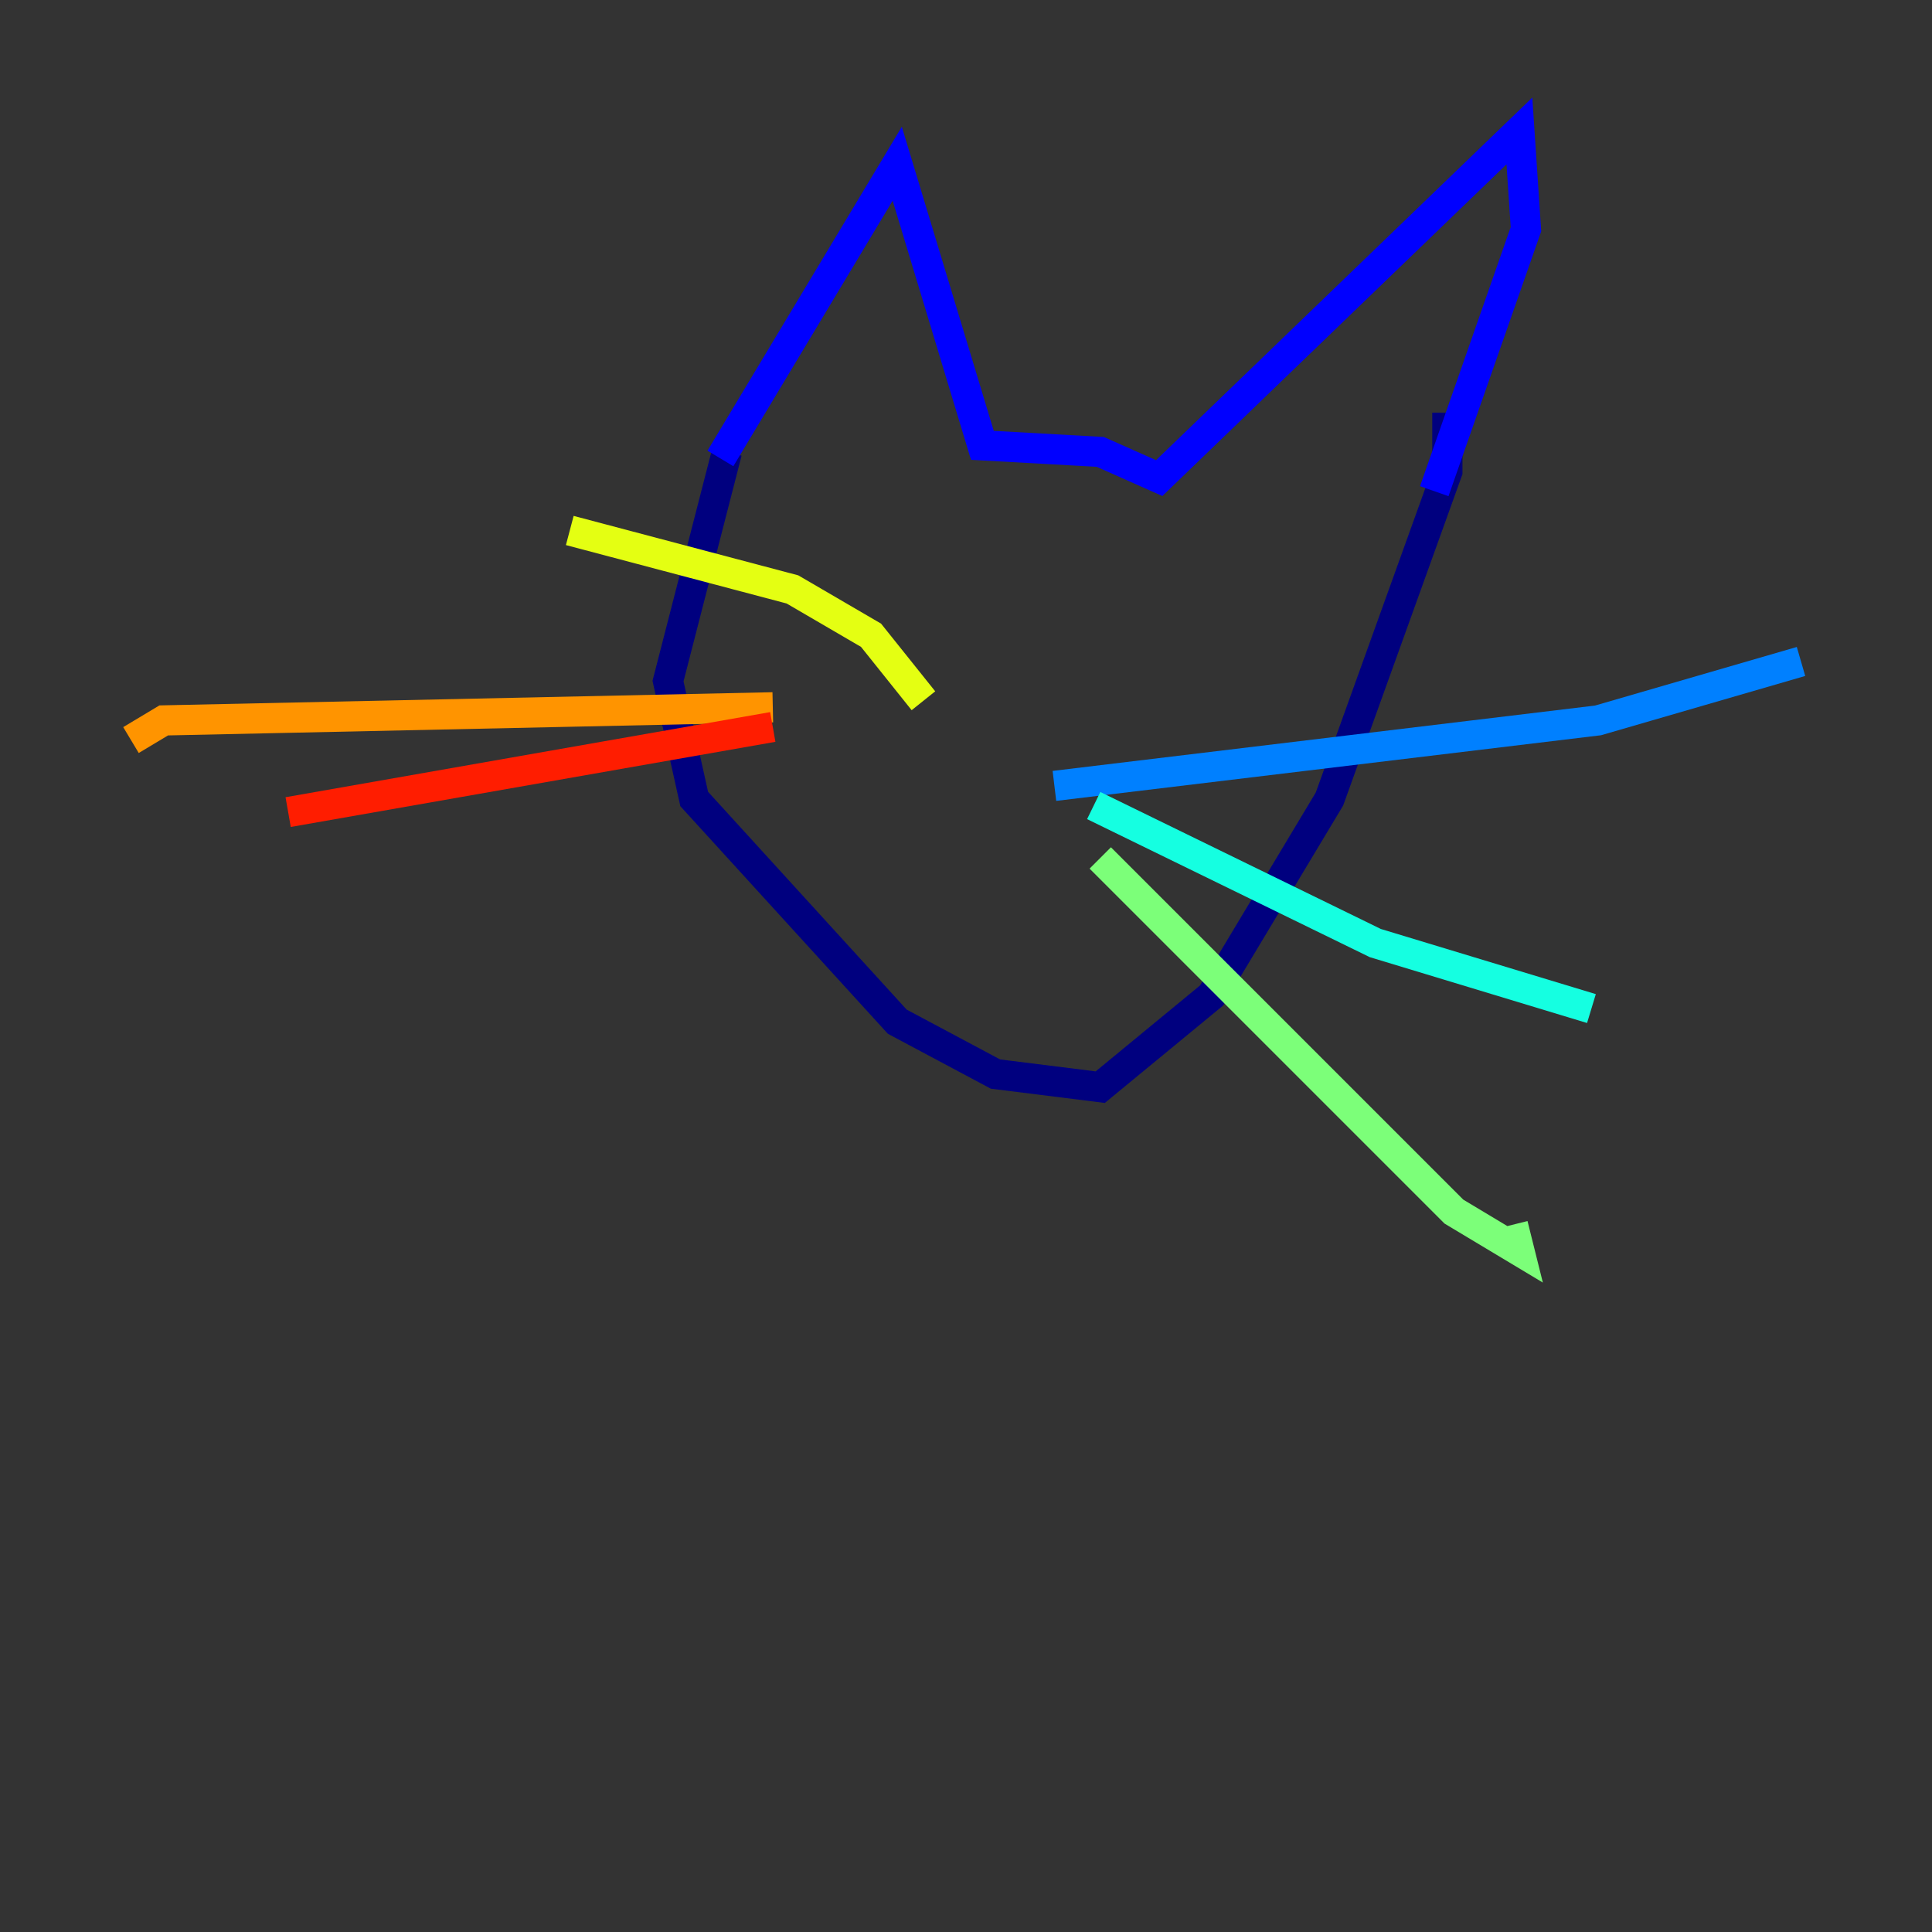 <?xml version="1.0" encoding="utf-8" ?>
<svg baseProfile="tiny" height="128" version="1.2" viewBox="0,0,128,128" width="128" xmlns="http://www.w3.org/2000/svg" xmlns:ev="http://www.w3.org/2001/xml-events" xmlns:xlink="http://www.w3.org/1999/xlink"><rect x="0" y="0" width="128" height="128" fill="#333333" stroke="none"/><defs /><polyline fill="none" points="48.163,29.939 44.258,45.125 45.993,52.936 59.444,67.688 65.953,71.159 72.895,72.027 80.271,65.953 88.081,52.936 95.891,31.241 95.891,27.336" stroke="#00007f" stroke-width="2" /><polyline fill="none" points="47.729,30.373 59.444,10.848 65.085,29.505 72.895,29.939 76.8,31.675 100.664,8.678 101.098,15.186 95.024,32.542" stroke="#0000ff" stroke-width="2" /><polyline fill="none" points="69.858,52.068 105.871,47.729 119.322,43.824" stroke="#0080ff" stroke-width="2" /><polyline fill="none" points="72.461,53.37 91.119,62.481 105.437,66.82" stroke="#15ffe1" stroke-width="2" /><polyline fill="none" points="72.895,56.841 96.325,80.271 100.664,82.875 100.231,81.139" stroke="#7cff79" stroke-width="2" /><polyline fill="none" points="61.18,46.427 57.709,42.088 52.502,39.051 37.749,35.146" stroke="#e4ff12" stroke-width="2" /><polyline fill="none" points="51.2,46.861 10.848,47.729 8.678,49.031" stroke="#ff9400" stroke-width="2" /><polyline fill="none" points="51.2,48.163 19.091,53.803" stroke="#ff1d00" stroke-width="2" /><polyline fill="none" points="62.047,45.559 62.047,45.559" stroke="#7f0000" stroke-width="2" /></svg>
